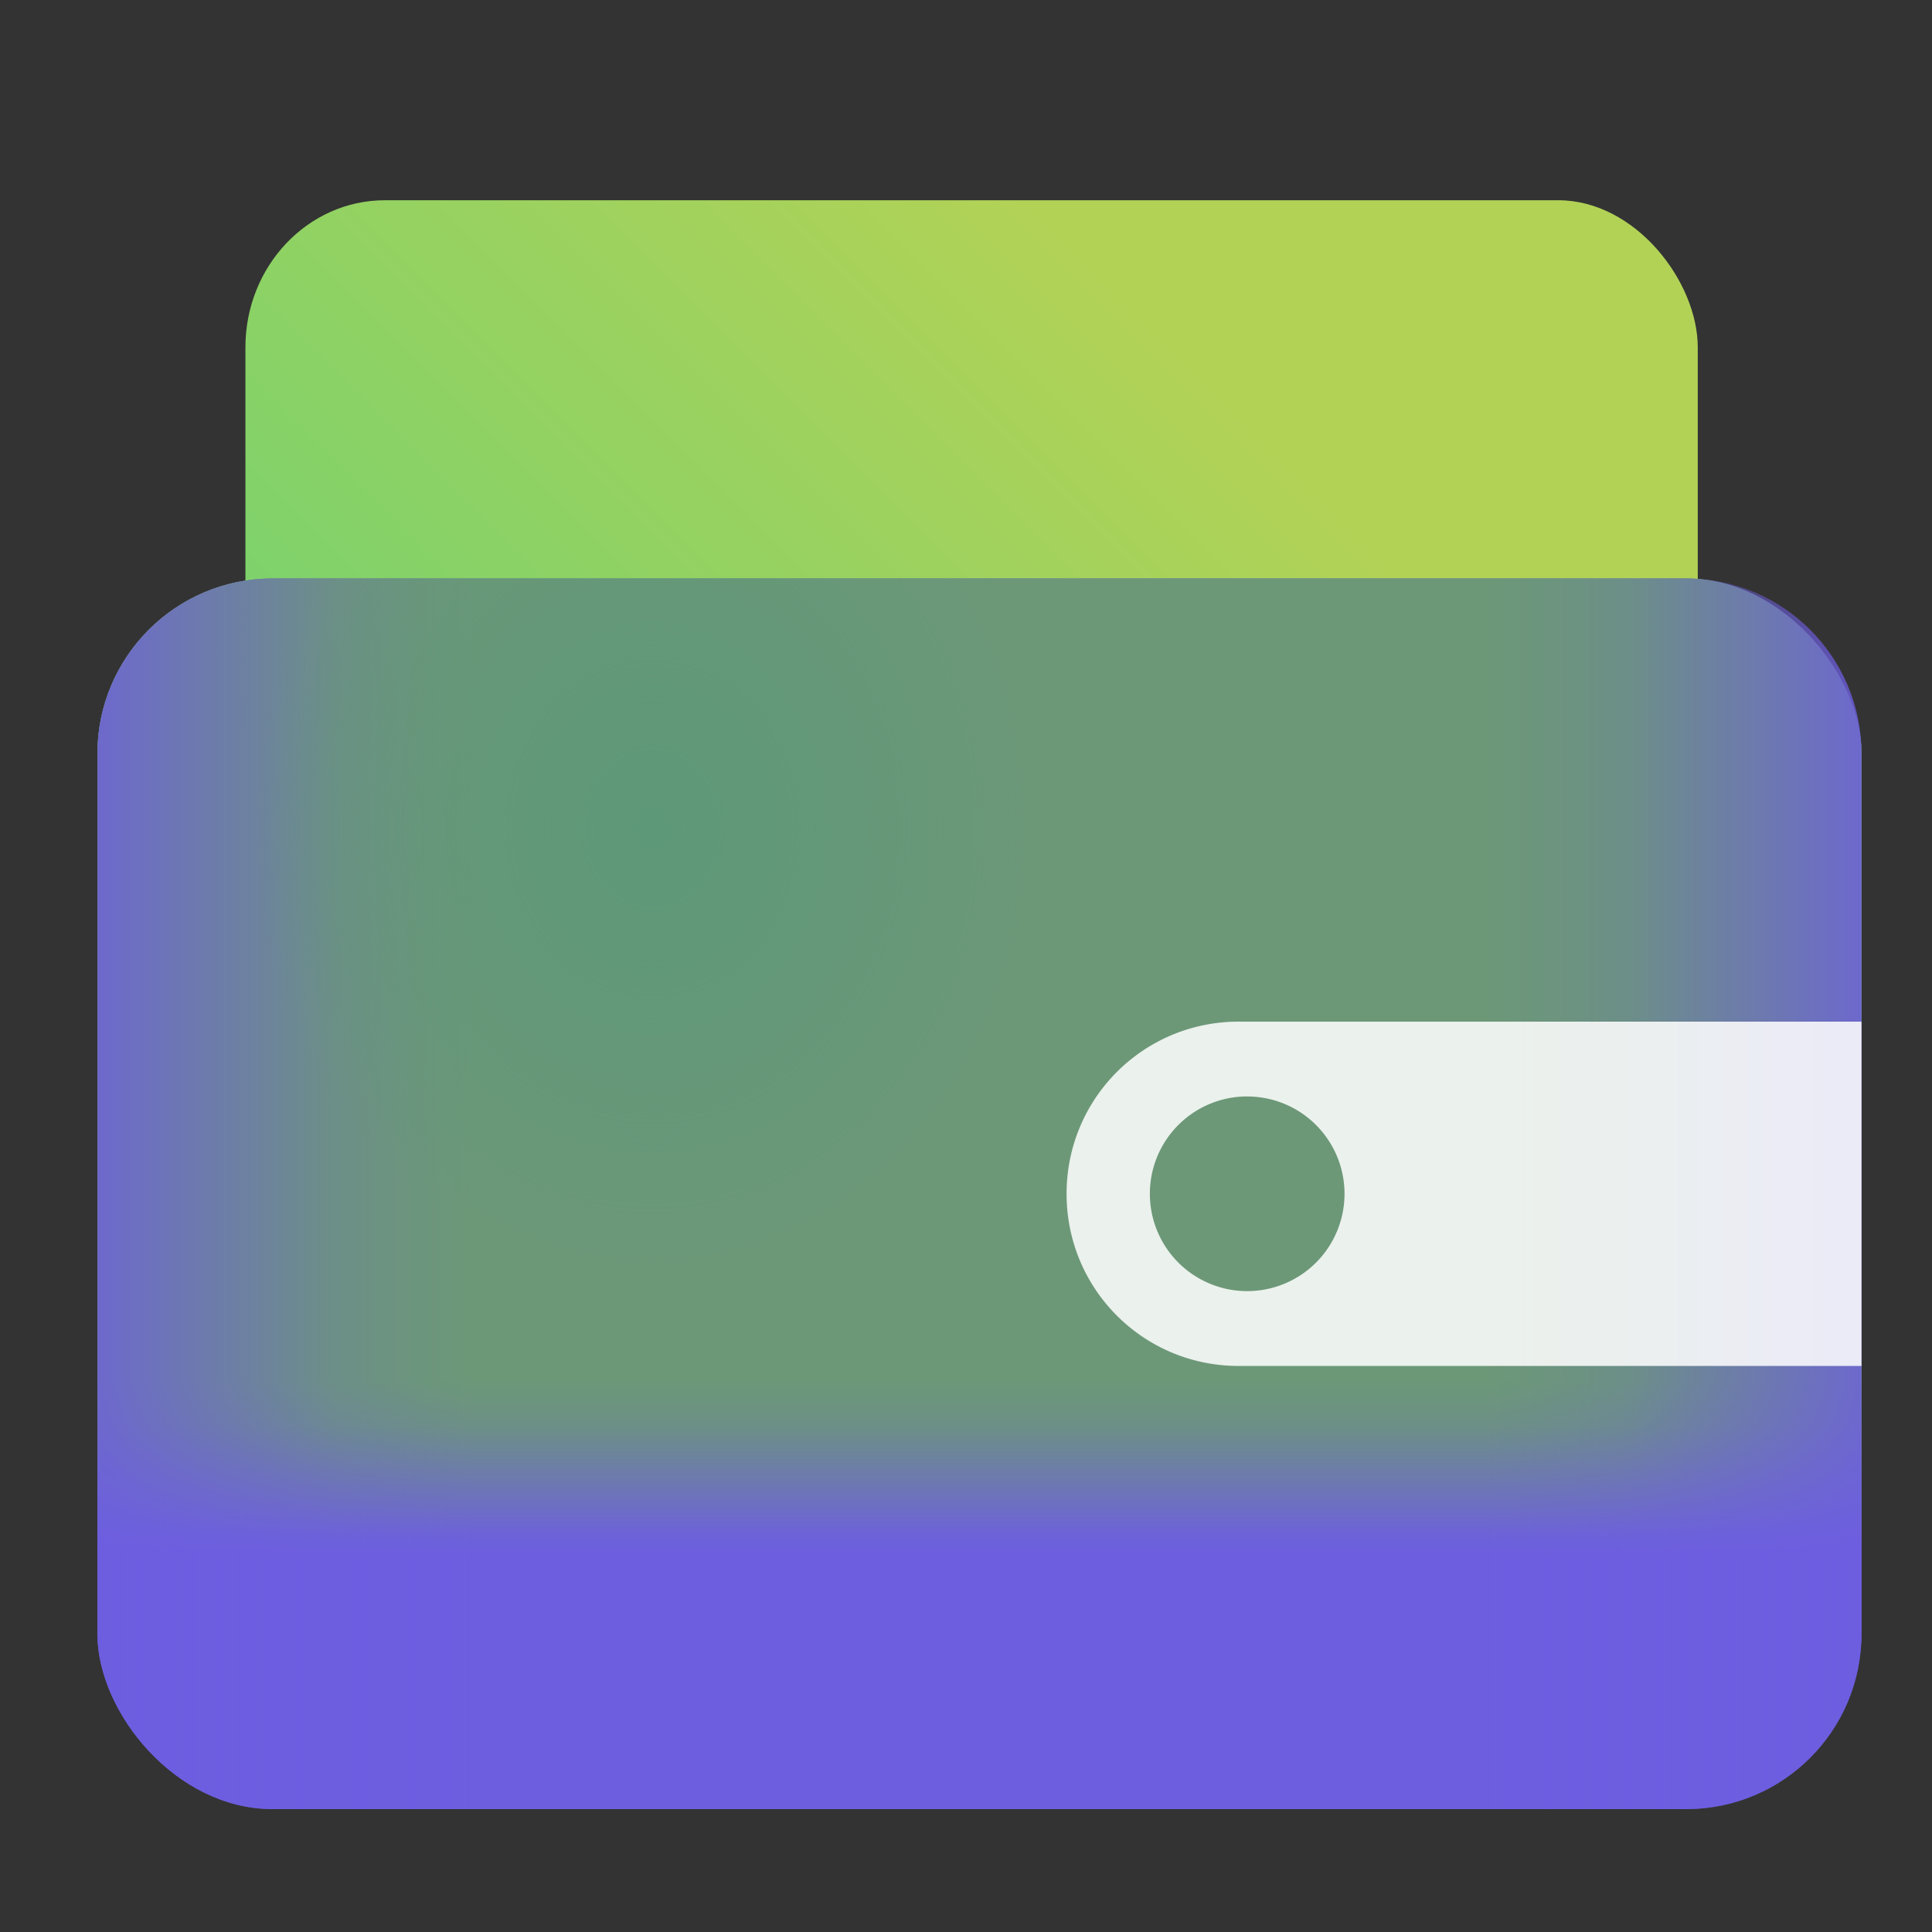 <?xml version="1.0" encoding="UTF-8" standalone="no"?>
<svg
   xmlns:dc="http://purl.org/dc/elements/1.1/"
   xmlns:cc="http://creativecommons.org/ns#"
   xmlns:rdf="http://www.w3.org/1999/02/22-rdf-syntax-ns#"
   xmlns:svg="http://www.w3.org/2000/svg"
   xmlns="http://www.w3.org/2000/svg"
   xmlns:xlink="http://www.w3.org/1999/xlink"
   xmlns:sodipodi="http://sodipodi.sourceforge.net/DTD/sodipodi-0.dtd"
   xmlns:inkscape="http://www.inkscape.org/namespaces/inkscape"
   width="64"
   height="64"
   viewBox="0 0 16.933 16.933"
   version="1.1"
   id="svg951"
   inkscape:version="1.0.2 (e86c870879, 2021-01-15)"
   sodipodi:docname="wallet-open.svg">
  <rect x="0" y="0" width="16.933" height="16.933" fill="#333333" stroke="none"/>
  <defs
     id="defs945">
    <linearGradient
       inkscape:collect="always"
       id="linearGradient1600">
      <stop
         style="stop-color:#52be33;stop-opacity:1;"
         offset="0"
         id="stop1596" />
      <stop
         style="stop-color:#52be33;stop-opacity:0;"
         offset="1"
         id="stop1598" />
    </linearGradient>
    <linearGradient
       inkscape:collect="always"
       id="linearGradient1576">
      <stop
         style="stop-color:#6e5ee0;stop-opacity:1;"
         offset="0"
         id="stop1572" />
      <stop
         style="stop-color:#6e5ee0;stop-opacity:0.925;"
         offset="0.131"
         id="stop1582" />
      <stop
         style="stop-color:#6e5ee0;stop-opacity:0.149;"
         offset="0.715"
         id="stop1586" />
      <stop
         style="stop-color:#6e5ee0;stop-opacity:0.055;"
         offset="0.881"
         id="stop1584" />
      <stop
         style="stop-color:#6e5ee0;stop-opacity:0;"
         offset="1"
         id="stop1574" />
    </linearGradient>
    <linearGradient
       inkscape:collect="always"
       id="linearGradient1558">
      <stop
         style="stop-color:#6cbe33;stop-opacity:1;"
         offset="0"
         id="stop1554" />
      <stop
         style="stop-color:#6cbe33;stop-opacity:0.918;"
         offset="0.159"
         id="stop1564" />
      <stop
         style="stop-color:#6cbe33;stop-opacity:0.863;"
         offset="0.254"
         id="stop1566" />
      <stop
         style="stop-color:#6cbe33;stop-opacity:0.075;"
         offset="0.878"
         id="stop1568" />
      <stop
         style="stop-color:#6cbe33;stop-opacity:0;"
         offset="1"
         id="stop1556" />
    </linearGradient>
    <linearGradient
       inkscape:collect="always"
       id="linearGradient1546">
      <stop
         style="stop-color:#74d26f;stop-opacity:1"
         offset="0"
         id="stop1542" />
      <stop
         style="stop-color:#b2d256;stop-opacity:1"
         offset="1"
         id="stop1544" />
    </linearGradient>
    <linearGradient
       inkscape:collect="always"
       xlink:href="#linearGradient1546"
       id="linearGradient1548"
       x1="4.047"
       y1="9.507"
       x2="10.134"
       y2="3.42"
       gradientUnits="userSpaceOnUse"
       gradientTransform="translate(0,-0.536)" />
    <linearGradient
       inkscape:collect="always"
       xlink:href="#linearGradient1558"
       id="linearGradient1562"
       gradientUnits="userSpaceOnUse"
       x1="9.44"
       y1="12.637"
       x2="9.44"
       y2="14.186"
       gradientTransform="translate(0,-0.536)" />
    <linearGradient
       inkscape:collect="always"
       xlink:href="#linearGradient1576"
       id="linearGradient1580"
       gradientUnits="userSpaceOnUse"
       x1="-0.066"
       y1="10.999"
       x2="4.124"
       y2="10.999"
       gradientTransform="translate(0,-0.536)" />
    <linearGradient
       inkscape:collect="always"
       xlink:href="#linearGradient1576"
       id="linearGradient1592"
       gradientUnits="userSpaceOnUse"
       x1="-0.066"
       y1="10.999"
       x2="4.124"
       y2="10.999"
       gradientTransform="translate(-17.169,-0.536)" />
    <radialGradient
       inkscape:collect="always"
       xlink:href="#linearGradient1600"
       id="radialGradient1602"
       cx="-2.181"
       cy="0.573"
       fx="-2.181"
       fy="0.573"
       r="7.73"
       gradientTransform="matrix(0.448,0,0,0.521,-4.74,6.961)"
       gradientUnits="userSpaceOnUse" />
  </defs>
  <sodipodi:namedview
     id="base"
     pagecolor="#ffffff"
     bordercolor="#666666"
     borderopacity="1.0"
     inkscape:pageopacity="0.0"
     inkscape:pageshadow="2"
     inkscape:zoom="11.2"
     inkscape:cx="2.8027888"
     inkscape:cy="26.093058"
     inkscape:document-units="mm"
     inkscape:current-layer="layer1"
     inkscape:document-rotation="0"
     showgrid="false"
     units="px"
     inkscape:window-width="1920"
     inkscape:window-height="1024"
     inkscape:window-x="0"
     inkscape:window-y="24"
     inkscape:window-maximized="1" />
  <g
     inkscape:label="Capa 1"
     inkscape:groupmode="layer"
     id="layer1">
    <rect
       style="fill:url(#linearGradient1548);fill-opacity:1;stroke-width:0.053;stroke-linecap:round;stroke-linejoin:round"
       id="rect1540"
       width="12.729"
       height="10.705"
       x="2.151"
       y="1.755"
       rx="1.223"
       ry="1.289" />
    <rect
       style="fill:#6e5ee0;stroke-width:0.052;stroke-linecap:round;stroke-linejoin:round"
       id="rect1514"
       width="15.461"
       height="10.786"
       x="0.854"
       y="5.07"
       rx="1.535"
       ry="1.535" />
    <rect
       style="fill:url(#linearGradient1562);fill-opacity:1;stroke-width:0.052;stroke-linecap:round;stroke-linejoin:round"
       id="rect1552"
       width="15.461"
       height="10.786"
       x="0.854"
       y="5.07"
       rx="1.535"
       ry="1.535" />
    <rect
       style="fill:url(#linearGradient1580);fill-opacity:1;stroke-width:0.052;stroke-linecap:round;stroke-linejoin:round"
       id="rect1570"
       width="15.461"
       height="10.786"
       x="0.854"
       y="5.07"
       rx="1.535"
       ry="1.535" />
    <rect
       style="fill:url(#linearGradient1592);fill-opacity:1;stroke-width:0.052;stroke-linecap:round;stroke-linejoin:round"
       id="rect1590"
       width="15.461"
       height="10.786"
       x="-16.315"
       y="5.07"
       rx="1.535"
       ry="1.535"
       transform="scale(-1,1)" />
    <rect
       style="fill:url(#radialGradient1602);fill-opacity:1;stroke-width:0.052;stroke-linecap:round;stroke-linejoin:round"
       id="rect1594"
       width="15.461"
       height="10.786"
       x="-16.315"
       y="5.07"
       rx="1.535"
       ry="1.535"
       transform="scale(-1,1)" />
    <rect
       style="fill:#6e5ee0;fill-opacity:0.398;stroke-width:0.052;stroke-linecap:round;stroke-linejoin:round"
       id="rect1616"
       width="15.461"
       height="10.786"
       x="0.854"
       y="5.07"
       rx="1.535"
       ry="1.535" />
    <path
       id="rect1516"
       style="fill:#ffffff;fill-opacity:0.863;stroke-width:0.052;stroke-linecap:round;stroke-linejoin:round"
       d="m 10.857,8.954 c -0.836,0 -1.509,0.673 -1.509,1.509 0,0.836 0.673,1.509 1.509,1.509 h 5.458 V 8.954 Z m 0.053,0.656 a 0.853,0.853 0 0 1 0.021,0 0.853,0.853 0 0 1 0.853,0.853 0.853,0.853 0 0 1 -0.853,0.853 0.853,0.853 0 0 1 -0.853,-0.853 0.853,0.853 0 0 1 0.831,-0.853 z" />
  </g>
</svg>
